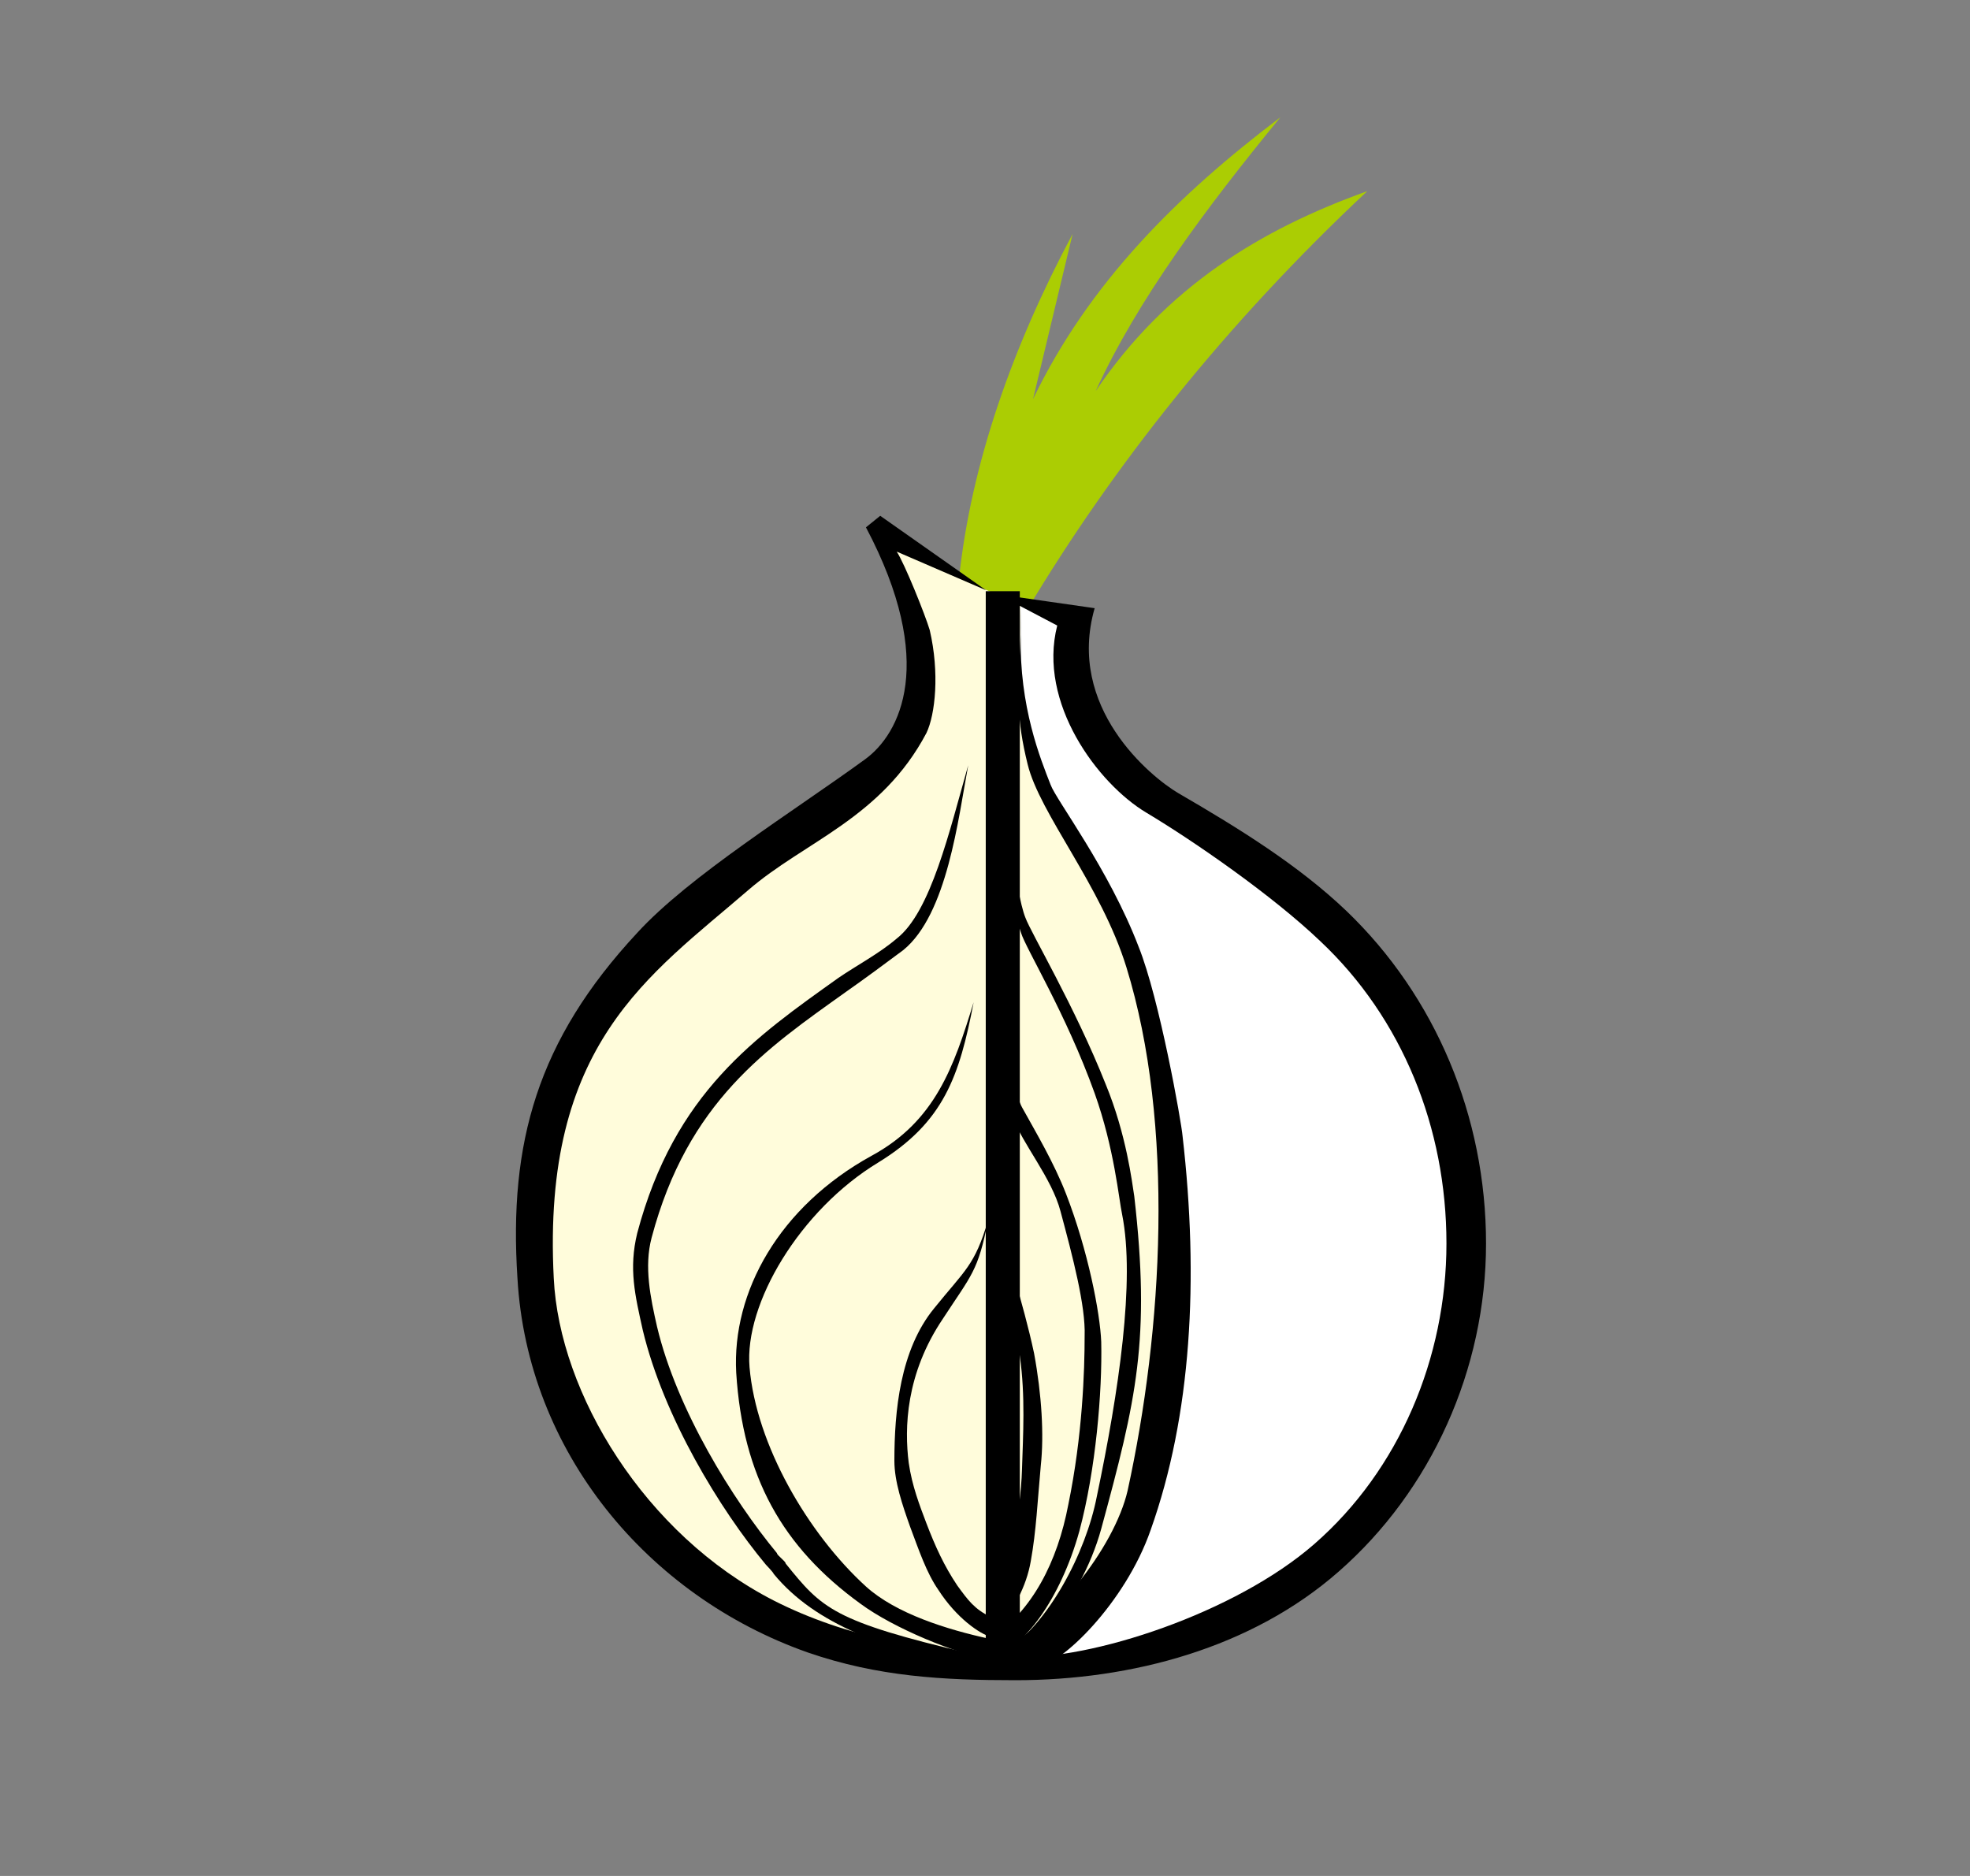 <svg width="21" height="20" viewBox="0 0 21 20" fill="none" xmlns="http://www.w3.org/2000/svg">
<rect x="0" y="0" width="21" height="20" fill="#808080" stroke="none"/>
<path d="M11.434 2.494L11.012 4.255C11.61 3.011 12.559 2.075 13.649 1.25C12.852 2.223 12.126 3.196 11.68 4.169C12.43 3.06 13.438 2.445 14.575 2.038C13.063 3.454 11.863 4.974 10.949 6.501L10.223 6.169C10.351 4.95 10.79 3.701 11.434 2.494Z" fill="#ABCD03"/>
<path d="M9.494 5.845L10.877 6.448C10.877 6.817 10.848 7.944 11.068 8.277C13.368 11.39 12.981 17.629 10.602 17.789C6.98 17.789 5.598 15.203 5.598 12.826C5.598 10.659 8.071 9.218 9.548 7.937C9.923 7.592 9.857 6.83 9.494 5.845Z" fill="#FFFCDB"/>
<path d="M10.877 6.426L11.376 6.693C11.329 7.038 11.399 7.802 11.727 7.999C13.181 8.947 14.552 9.982 15.091 11.016C17.013 14.661 13.743 18.035 10.919 17.715C12.454 16.521 12.899 14.07 12.325 11.398C12.091 10.351 11.727 9.403 11.083 8.331C10.803 7.805 10.901 7.153 10.877 6.426Z" fill="white"/>
<path d="M10.637 6.336L11.669 6.484C11.364 7.543 12.266 8.282 12.559 8.455C13.216 8.836 13.848 9.23 14.352 9.711C15.302 10.622 15.841 11.903 15.841 13.257C15.841 14.6 15.255 15.893 14.27 16.755C13.345 17.568 12.067 17.913 10.825 17.913C10.051 17.913 9.36 17.876 8.61 17.617C6.899 17.014 5.621 15.474 5.516 13.627C5.422 12.186 5.727 11.09 6.793 9.945C7.344 9.341 8.458 8.651 9.219 8.097C9.595 7.826 9.993 7.063 9.231 5.622L9.383 5.499L10.512 6.293L9.559 5.881C9.641 6.004 9.864 6.558 9.911 6.718C10.017 7.174 9.97 7.617 9.876 7.814C9.395 8.725 8.575 8.972 7.977 9.489C6.923 10.4 5.774 11.127 5.903 13.627C5.962 14.858 6.876 16.361 8.247 17.063C9.02 17.457 9.911 17.617 10.813 17.666C11.622 17.703 13.169 17.198 14.013 16.459C14.915 15.671 15.419 14.477 15.419 13.257C15.419 12.026 14.95 10.856 14.071 10.031C13.567 9.55 12.735 8.972 12.22 8.664C11.704 8.356 11.059 7.494 11.27 6.669L10.637 6.336Z" fill="black"/>
<path d="M10.321 8.159C10.215 8.725 10.098 9.747 9.629 10.129C9.43 10.277 9.231 10.425 9.02 10.573C8.176 11.176 7.332 11.742 6.946 13.196C6.864 13.504 6.934 13.836 7.004 14.144C7.215 15.031 7.813 15.991 8.282 16.558C8.282 16.582 8.375 16.644 8.375 16.669C8.762 17.149 8.879 17.284 10.344 17.629L10.309 17.802C9.43 17.555 8.704 17.334 8.247 16.779C8.247 16.767 8.164 16.681 8.164 16.681C7.672 16.09 7.074 15.105 6.852 14.181C6.77 13.811 6.7 13.528 6.793 13.146C7.192 11.644 8.059 11.053 8.938 10.425C9.137 10.289 9.372 10.166 9.559 10.006C9.922 9.723 10.121 8.861 10.321 8.159Z" fill="black"/>
<path d="M10.696 10.499C10.708 11.139 10.648 11.46 10.8 11.916C10.894 12.187 11.211 12.556 11.305 12.914C11.434 13.394 11.574 13.924 11.562 14.244C11.562 14.613 11.54 15.303 11.388 16.041C11.272 16.652 11.004 17.176 10.554 17.473C10.093 17.373 9.551 17.203 9.232 16.915C8.611 16.349 8.06 15.401 7.99 14.576C7.932 13.899 8.528 12.9 9.36 12.395C10.063 11.964 10.227 11.473 10.379 10.685C10.168 11.374 9.97 11.953 9.291 12.322C8.306 12.864 7.801 13.773 7.848 14.635C7.918 15.744 8.341 16.495 9.173 17.098C9.524 17.357 10.181 17.63 10.591 17.704V17.648C10.902 17.586 11.305 17.05 11.506 16.323C11.681 15.671 11.751 14.835 11.739 14.306C11.727 13.998 11.598 13.331 11.364 12.728C11.235 12.395 11.037 12.063 10.908 11.829C10.767 11.595 10.766 11.09 10.696 10.499Z" fill="black"/>
<path d="M10.626 12.914C10.637 13.345 10.802 13.897 10.872 14.463C10.931 14.882 10.906 15.303 10.894 15.672C10.882 16.1 10.747 16.866 10.561 17.239C10.387 17.155 10.318 17.059 10.205 16.904C10.064 16.694 9.969 16.485 9.875 16.239C9.805 16.054 9.722 15.842 9.687 15.596C9.64 15.227 9.653 14.649 10.052 14.058C10.357 13.59 10.426 13.554 10.532 13.012C10.391 13.492 10.286 13.541 9.958 13.948C9.595 14.391 9.534 15.044 9.534 15.574C9.534 15.795 9.618 16.041 9.701 16.275C9.794 16.522 9.875 16.767 10.004 16.952C10.197 17.251 10.445 17.421 10.567 17.453H10.569C10.572 17.454 10.575 17.456 10.578 17.456V17.442C10.805 17.175 10.942 16.911 10.988 16.644C11.046 16.324 11.06 16.003 11.095 15.622C11.13 15.301 11.105 14.87 11.023 14.427C10.905 13.873 10.708 13.308 10.626 12.914Z" fill="black"/>
<path d="M10.661 7.642C10.673 8.282 10.72 9.477 10.884 9.944C10.93 10.104 11.364 10.806 11.669 11.656C11.88 12.247 11.927 12.789 11.962 12.949C12.102 13.651 11.927 14.833 11.692 15.954C11.575 16.558 11.176 17.309 10.719 17.604L10.626 17.777C10.884 17.764 11.516 17.112 11.739 16.299C12.114 14.92 12.266 14.279 12.091 12.752C12.067 12.604 12.009 12.1 11.786 11.558C11.458 10.732 10.989 9.944 10.931 9.784C10.825 9.526 10.684 8.405 10.661 7.642Z" fill="black"/>
<path d="M10.881 6.766C10.846 7.424 10.836 7.666 10.954 8.146C11.082 8.676 11.739 9.44 12.008 10.314C12.524 11.989 12.395 14.181 12.02 15.893C11.88 16.496 11.211 17.37 10.543 17.654L11.036 17.777C11.305 17.764 11.997 17.087 12.266 16.311C12.7 15.092 12.782 13.639 12.606 12.112C12.594 11.964 12.36 10.646 12.137 10.092C11.821 9.267 11.258 8.528 11.2 8.368C11.094 8.097 10.863 7.535 10.881 6.766Z" fill="black"/>
<path d="M10.871 6.303H10.508V17.666H10.871V6.303Z" fill="black"/>
</svg>
